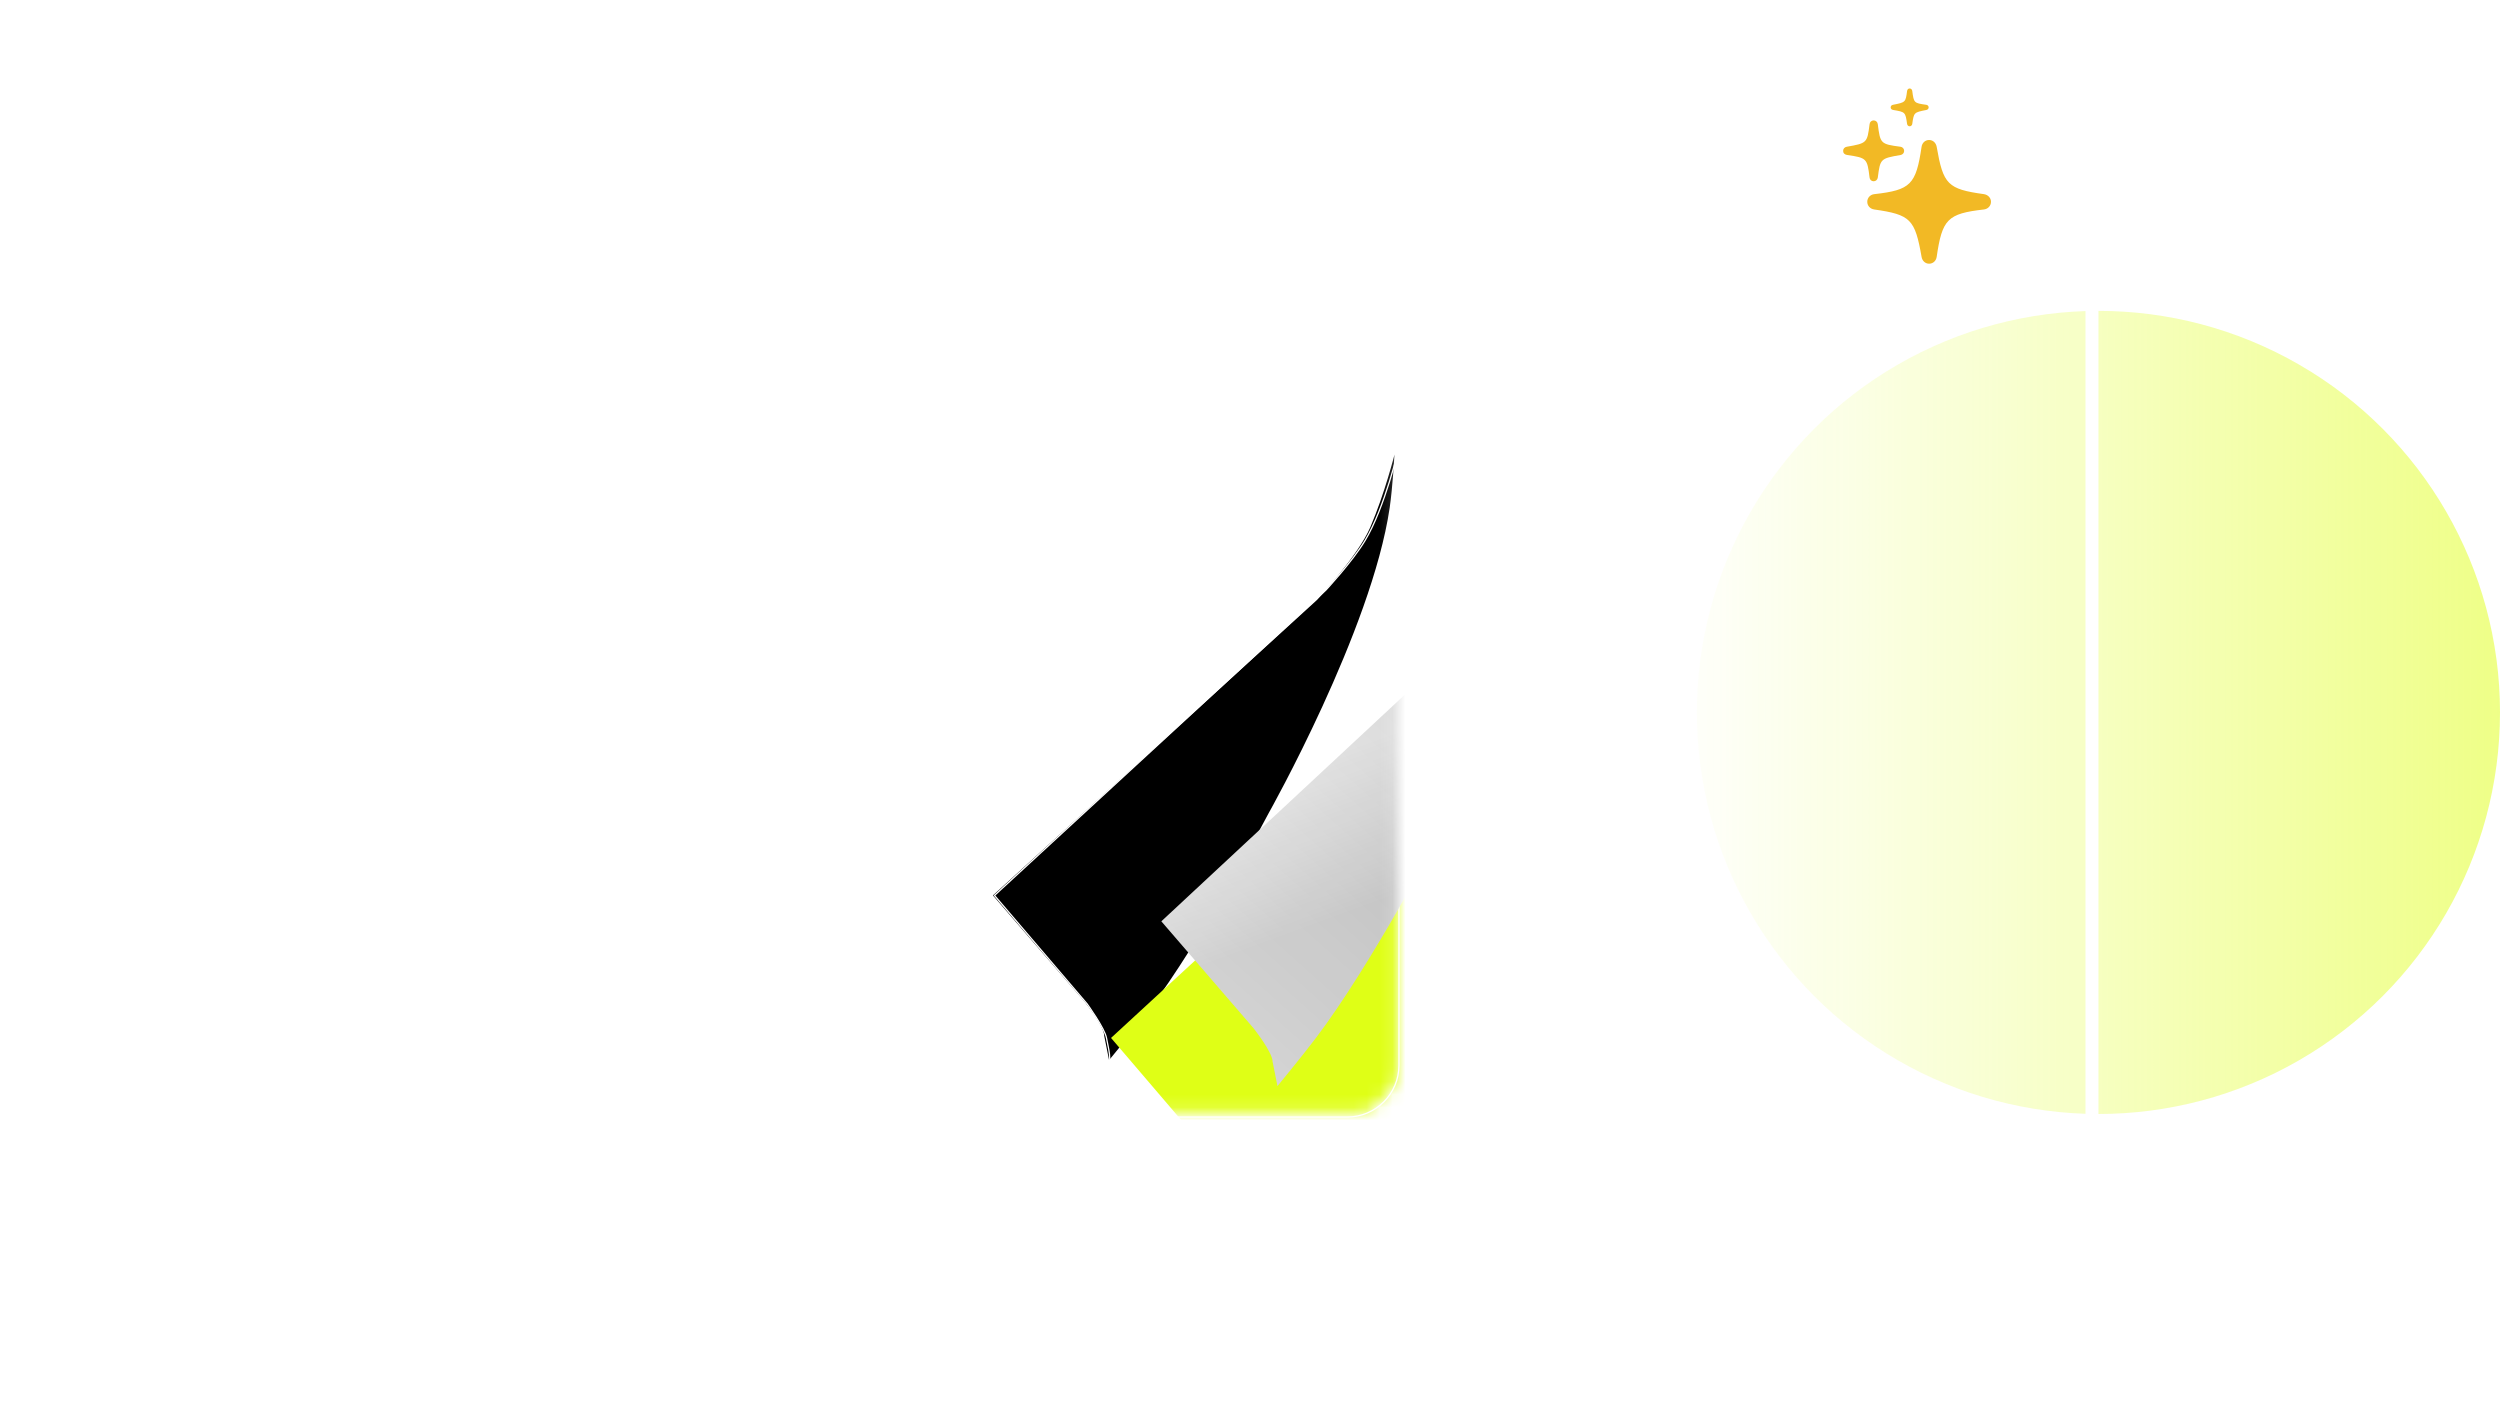 <svg width="193" height="109" viewBox="0 0 193 109" fill="none" xmlns="http://www.w3.org/2000/svg">
<circle cx="162" cy="55" r="31" fill="url(#paint0_linear_1042_7038)"/>
<g filter="url(#filter0_b_1042_7038)">
<rect width="162" height="109" rx="8" fill="white" fill-opacity="0.06" style="mix-blend-mode:screen"/>
<rect x="0.5" y="0.5" width="161" height="108" rx="7.5" stroke="white" style="mix-blend-mode:soft-light"/>
</g>
<mask id="mask0_1042_7038" style="mask-type:alpha" maskUnits="userSpaceOnUse" x="54" y="23" width="54" height="63">
<rect x="54.25" y="23.25" width="53.5" height="62.5" rx="3.75" fill="white"/>
<rect x="54.25" y="23.25" width="53.5" height="62.5" rx="3.75" stroke="white" stroke-width="0.5"/>
</mask>
<g mask="url(#mask0_1042_7038)">
<g filter="url(#filter1_b_1042_7038)">
<rect x="54" y="23" width="54" height="63" rx="4" fill="white" fill-opacity="0.06"/>
<rect x="54.25" y="23.25" width="53.5" height="62.5" rx="3.75" stroke="white" stroke-width="0.5" style="mix-blend-mode:soft-light"/>
</g>
<g filter="url(#filter2_f_1042_7038)">
<path d="M83.753 77.355C83.753 77.355 85.247 79.225 85.247 79.974L85.62 81.844C85.62 81.844 87.481 79.595 88.608 78.103C92.836 72.511 97.945 62.767 97.945 62.767C97.945 62.767 105.899 48.64 107.283 39.203C107.517 37.606 107.656 35.088 107.656 35.088C107.656 35.088 106.909 38.08 105.789 40.699C104.832 42.935 101.68 46.309 101.68 46.309L76.656 69.126L83.753 77.355Z" fill="black"/>
</g>
<g filter="url(#filter3_i_1042_7038)">
<path d="M73.268 86.238C71.979 86.265 70.847 86.238 70 86.238H73.268C75.223 86.198 77.541 86.037 79.782 85.478C81.587 85.028 82.792 85.098 84.297 83.957C84.796 83.579 85.13 83.371 85.426 82.817C85.913 81.901 85.551 80.915 85.426 80.155C85.3 79.395 83.921 77.494 83.921 77.494L76.772 69.129L102.356 45.557C102.356 45.557 104.382 43.376 105.366 41.755C106.922 39.193 108 34.531 108 34.531V82.238C108 84.447 106.209 86.238 104 86.238H73.268Z" fill="#DFFF16"/>
</g>
<path d="M70 86.238C72.132 86.238 76.062 86.405 79.782 85.478C81.587 85.028 82.792 85.098 84.297 83.957C84.796 83.579 85.13 83.371 85.426 82.817C85.913 81.901 85.551 80.915 85.426 80.155C85.3 79.395 83.921 77.494 83.921 77.494L76.772 69.129L102.356 45.557C102.356 45.557 104.382 43.376 105.366 41.755C106.922 39.193 108 34.531 108 34.531V32.25V82.238C108 84.447 106.209 86.238 104 86.238H70Z" stroke="white" stroke-width="0.1" style="mix-blend-mode:soft-light"/>
<g filter="url(#filter4_d_1042_7038)">
<path d="M83.753 77.355C83.753 77.355 85.247 79.225 85.247 79.974L85.62 81.844C85.62 81.844 87.481 79.595 88.608 78.103C92.836 72.511 97.945 62.767 97.945 62.767C97.945 62.767 105.899 48.64 107.283 39.203C107.517 37.606 108 35.078 108 35.078C108 35.078 106.909 38.08 105.789 40.699C104.832 42.935 101.5 46 101.5 46L76.656 69.126L83.753 77.355Z" fill="url(#paint1_linear_1042_7038)"/>
<path d="M83.753 77.355C83.753 77.355 85.247 79.225 85.247 79.974L85.62 81.844C85.62 81.844 87.481 79.595 88.608 78.103C92.836 72.511 97.945 62.767 97.945 62.767C97.945 62.767 105.899 48.64 107.283 39.203C107.517 37.606 108 35.078 108 35.078C108 35.078 106.909 38.08 105.789 40.699C104.832 42.935 101.5 46 101.5 46L76.656 69.126L83.753 77.355Z" fill="url(#paint2_linear_1042_7038)" fill-opacity="0.2"/>
</g>
<path d="M88.125 30.75C88.677 30.75 89.125 30.302 89.125 29.75C89.125 29.198 88.677 28.75 88.125 28.75V30.75ZM59.125 30.75H88.125V28.75H59.125V30.75Z" fill="white" style="mix-blend-mode:soft-light"/>
<path d="M80.25 36.75C80.802 36.75 81.25 36.302 81.25 35.75C81.25 35.198 80.802 34.75 80.25 34.75V36.75ZM59.125 36.75H80.25V34.75H59.125V36.75Z" fill="white" style="mix-blend-mode:soft-light"/>
<path d="M92.375 42.75C92.927 42.75 93.375 42.302 93.375 41.75C93.375 41.198 92.927 40.75 92.375 40.75V42.75ZM59.125 42.75H92.375V40.75H59.125V42.75Z" fill="white" style="mix-blend-mode:soft-light"/>
<path d="M71.375 48.75C71.927 48.75 72.375 48.302 72.375 47.75C72.375 47.198 71.927 46.75 71.375 46.75V48.75ZM59.125 48.75H71.375V46.75H59.125V48.75Z" fill="white" style="mix-blend-mode:soft-light"/>
<path d="M79 54.75C79.552 54.75 80 54.302 80 53.75C80 53.198 79.552 52.75 79 52.75V54.75ZM59.125 54.75H79V52.75H59.125V54.75Z" fill="white" style="mix-blend-mode:soft-light"/>
</g>
<path d="M147.426 9.75C147.528 9.75 147.608 9.67 147.625 9.574C147.755 8.676 147.75 8.682 148.716 8.489C148.818 8.466 148.892 8.398 148.892 8.29C148.892 8.182 148.812 8.108 148.71 8.091C147.75 7.955 147.75 7.949 147.625 7.011C147.608 6.909 147.528 6.83 147.426 6.83C147.318 6.83 147.244 6.909 147.227 7.023C147.113 7.903 147.108 7.898 146.136 8.091C146.028 8.114 145.96 8.182 145.96 8.29C145.96 8.398 146.028 8.466 146.153 8.489C147.091 8.648 147.096 8.653 147.227 9.568C147.244 9.67 147.318 9.75 147.426 9.75ZM144.647 13.994C144.807 13.994 144.943 13.875 144.966 13.71C145.153 12.261 145.165 12.233 146.727 11.966C146.886 11.938 147 11.807 147 11.648C147 11.483 146.88 11.347 146.716 11.329C145.182 11.125 145.153 11.091 144.966 9.585C144.943 9.415 144.812 9.295 144.647 9.295C144.477 9.295 144.346 9.415 144.329 9.597C144.153 11.034 144.125 11.057 142.568 11.329C142.403 11.358 142.29 11.483 142.29 11.648C142.29 11.818 142.403 11.938 142.602 11.966C144.113 12.182 144.153 12.239 144.329 13.699C144.346 13.875 144.477 13.994 144.647 13.994ZM148.926 20.358C149.227 20.358 149.466 20.142 149.511 19.835C149.937 16.915 150.346 16.494 153.159 16.171C153.471 16.136 153.704 15.886 153.704 15.579C153.704 15.284 153.483 15.04 153.165 14.989C150.358 14.597 150.017 14.25 149.511 11.329C149.454 11.023 149.221 10.807 148.926 10.807C148.63 10.807 148.392 11.023 148.346 11.329C147.915 14.25 147.511 14.671 144.693 14.989C144.38 15.023 144.153 15.273 144.153 15.579C144.153 15.881 144.375 16.125 144.687 16.171C147.5 16.574 147.835 16.915 148.346 19.835C148.398 20.142 148.636 20.358 148.926 20.358Z" fill="#F2B925"/>
<defs>
<filter id="filter0_b_1042_7038" x="-14" y="-14" width="190" height="137" filterUnits="userSpaceOnUse" color-interpolation-filters="sRGB">
<feFlood flood-opacity="0" result="BackgroundImageFix"/>
<feGaussianBlur in="BackgroundImageFix" stdDeviation="7"/>
<feComposite in2="SourceAlpha" operator="in" result="effect1_backgroundBlur_1042_7038"/>
<feBlend mode="normal" in="SourceGraphic" in2="effect1_backgroundBlur_1042_7038" result="shape"/>
</filter>
<filter id="filter1_b_1042_7038" x="44" y="13" width="74" height="83" filterUnits="userSpaceOnUse" color-interpolation-filters="sRGB">
<feFlood flood-opacity="0" result="BackgroundImageFix"/>
<feGaussianBlur in="BackgroundImageFix" stdDeviation="5"/>
<feComposite in2="SourceAlpha" operator="in" result="effect1_backgroundBlur_1042_7038"/>
<feBlend mode="normal" in="SourceGraphic" in2="effect1_backgroundBlur_1042_7038" result="shape"/>
</filter>
<filter id="filter2_f_1042_7038" x="50.656" y="9.088" width="83" height="98.756" filterUnits="userSpaceOnUse" color-interpolation-filters="sRGB">
<feFlood flood-opacity="0" result="BackgroundImageFix"/>
<feBlend mode="normal" in="SourceGraphic" in2="BackgroundImageFix" result="shape"/>
<feGaussianBlur stdDeviation="13" result="effect1_foregroundBlur_1042_7038"/>
</filter>
<filter id="filter3_i_1042_7038" x="70" y="32.25" width="47.05" height="65.05" filterUnits="userSpaceOnUse" color-interpolation-filters="sRGB">
<feFlood flood-opacity="0" result="BackgroundImageFix"/>
<feBlend mode="normal" in="SourceGraphic" in2="BackgroundImageFix" result="shape"/>
<feColorMatrix in="SourceAlpha" type="matrix" values="0 0 0 0 0 0 0 0 0 0 0 0 0 0 0 0 0 0 127 0" result="hardAlpha"/>
<feOffset dx="9" dy="11"/>
<feGaussianBlur stdDeviation="10"/>
<feComposite in2="hardAlpha" operator="arithmetic" k2="-1" k3="1"/>
<feColorMatrix type="matrix" values="0 0 0 0 0 0 0 0 0 0 0 0 0 0 0 0 0 0 0.15 0"/>
<feBlend mode="normal" in2="shape" result="effect1_innerShadow_1042_7038"/>
</filter>
<filter id="filter4_d_1042_7038" x="70.656" y="18.078" width="69.344" height="84.766" filterUnits="userSpaceOnUse" color-interpolation-filters="sRGB">
<feFlood flood-opacity="0" result="BackgroundImageFix"/>
<feColorMatrix in="SourceAlpha" type="matrix" values="0 0 0 0 0 0 0 0 0 0 0 0 0 0 0 0 0 0 127 0" result="hardAlpha"/>
<feOffset dx="13" dy="2"/>
<feGaussianBlur stdDeviation="9.5"/>
<feComposite in2="hardAlpha" operator="out"/>
<feColorMatrix type="matrix" values="0 0 0 0 0 0 0 0 0 0 0 0 0 0 0 0 0 0 0.25 0"/>
<feBlend mode="normal" in2="BackgroundImageFix" result="effect1_dropShadow_1042_7038"/>
<feBlend mode="normal" in="SourceGraphic" in2="effect1_dropShadow_1042_7038" result="shape"/>
</filter>
<linearGradient id="paint0_linear_1042_7038" x1="255" y1="63" x2="127.5" y2="63" gradientUnits="userSpaceOnUse">
<stop stop-color="#DFFF16"/>
<stop offset="1" stop-color="#DFFF16" stop-opacity="0"/>
</linearGradient>
<linearGradient id="paint1_linear_1042_7038" x1="93.463" y1="54.913" x2="97.583" y2="66.13" gradientUnits="userSpaceOnUse">
<stop stop-color="white"/>
<stop offset="1" stop-color="#DCDCDC"/>
</linearGradient>
<linearGradient id="paint2_linear_1042_7038" x1="108.03" y1="41.447" x2="70.619" y2="83.285" gradientUnits="userSpaceOnUse">
<stop/>
<stop offset="1" stop-opacity="0"/>
</linearGradient>
</defs>
</svg>
